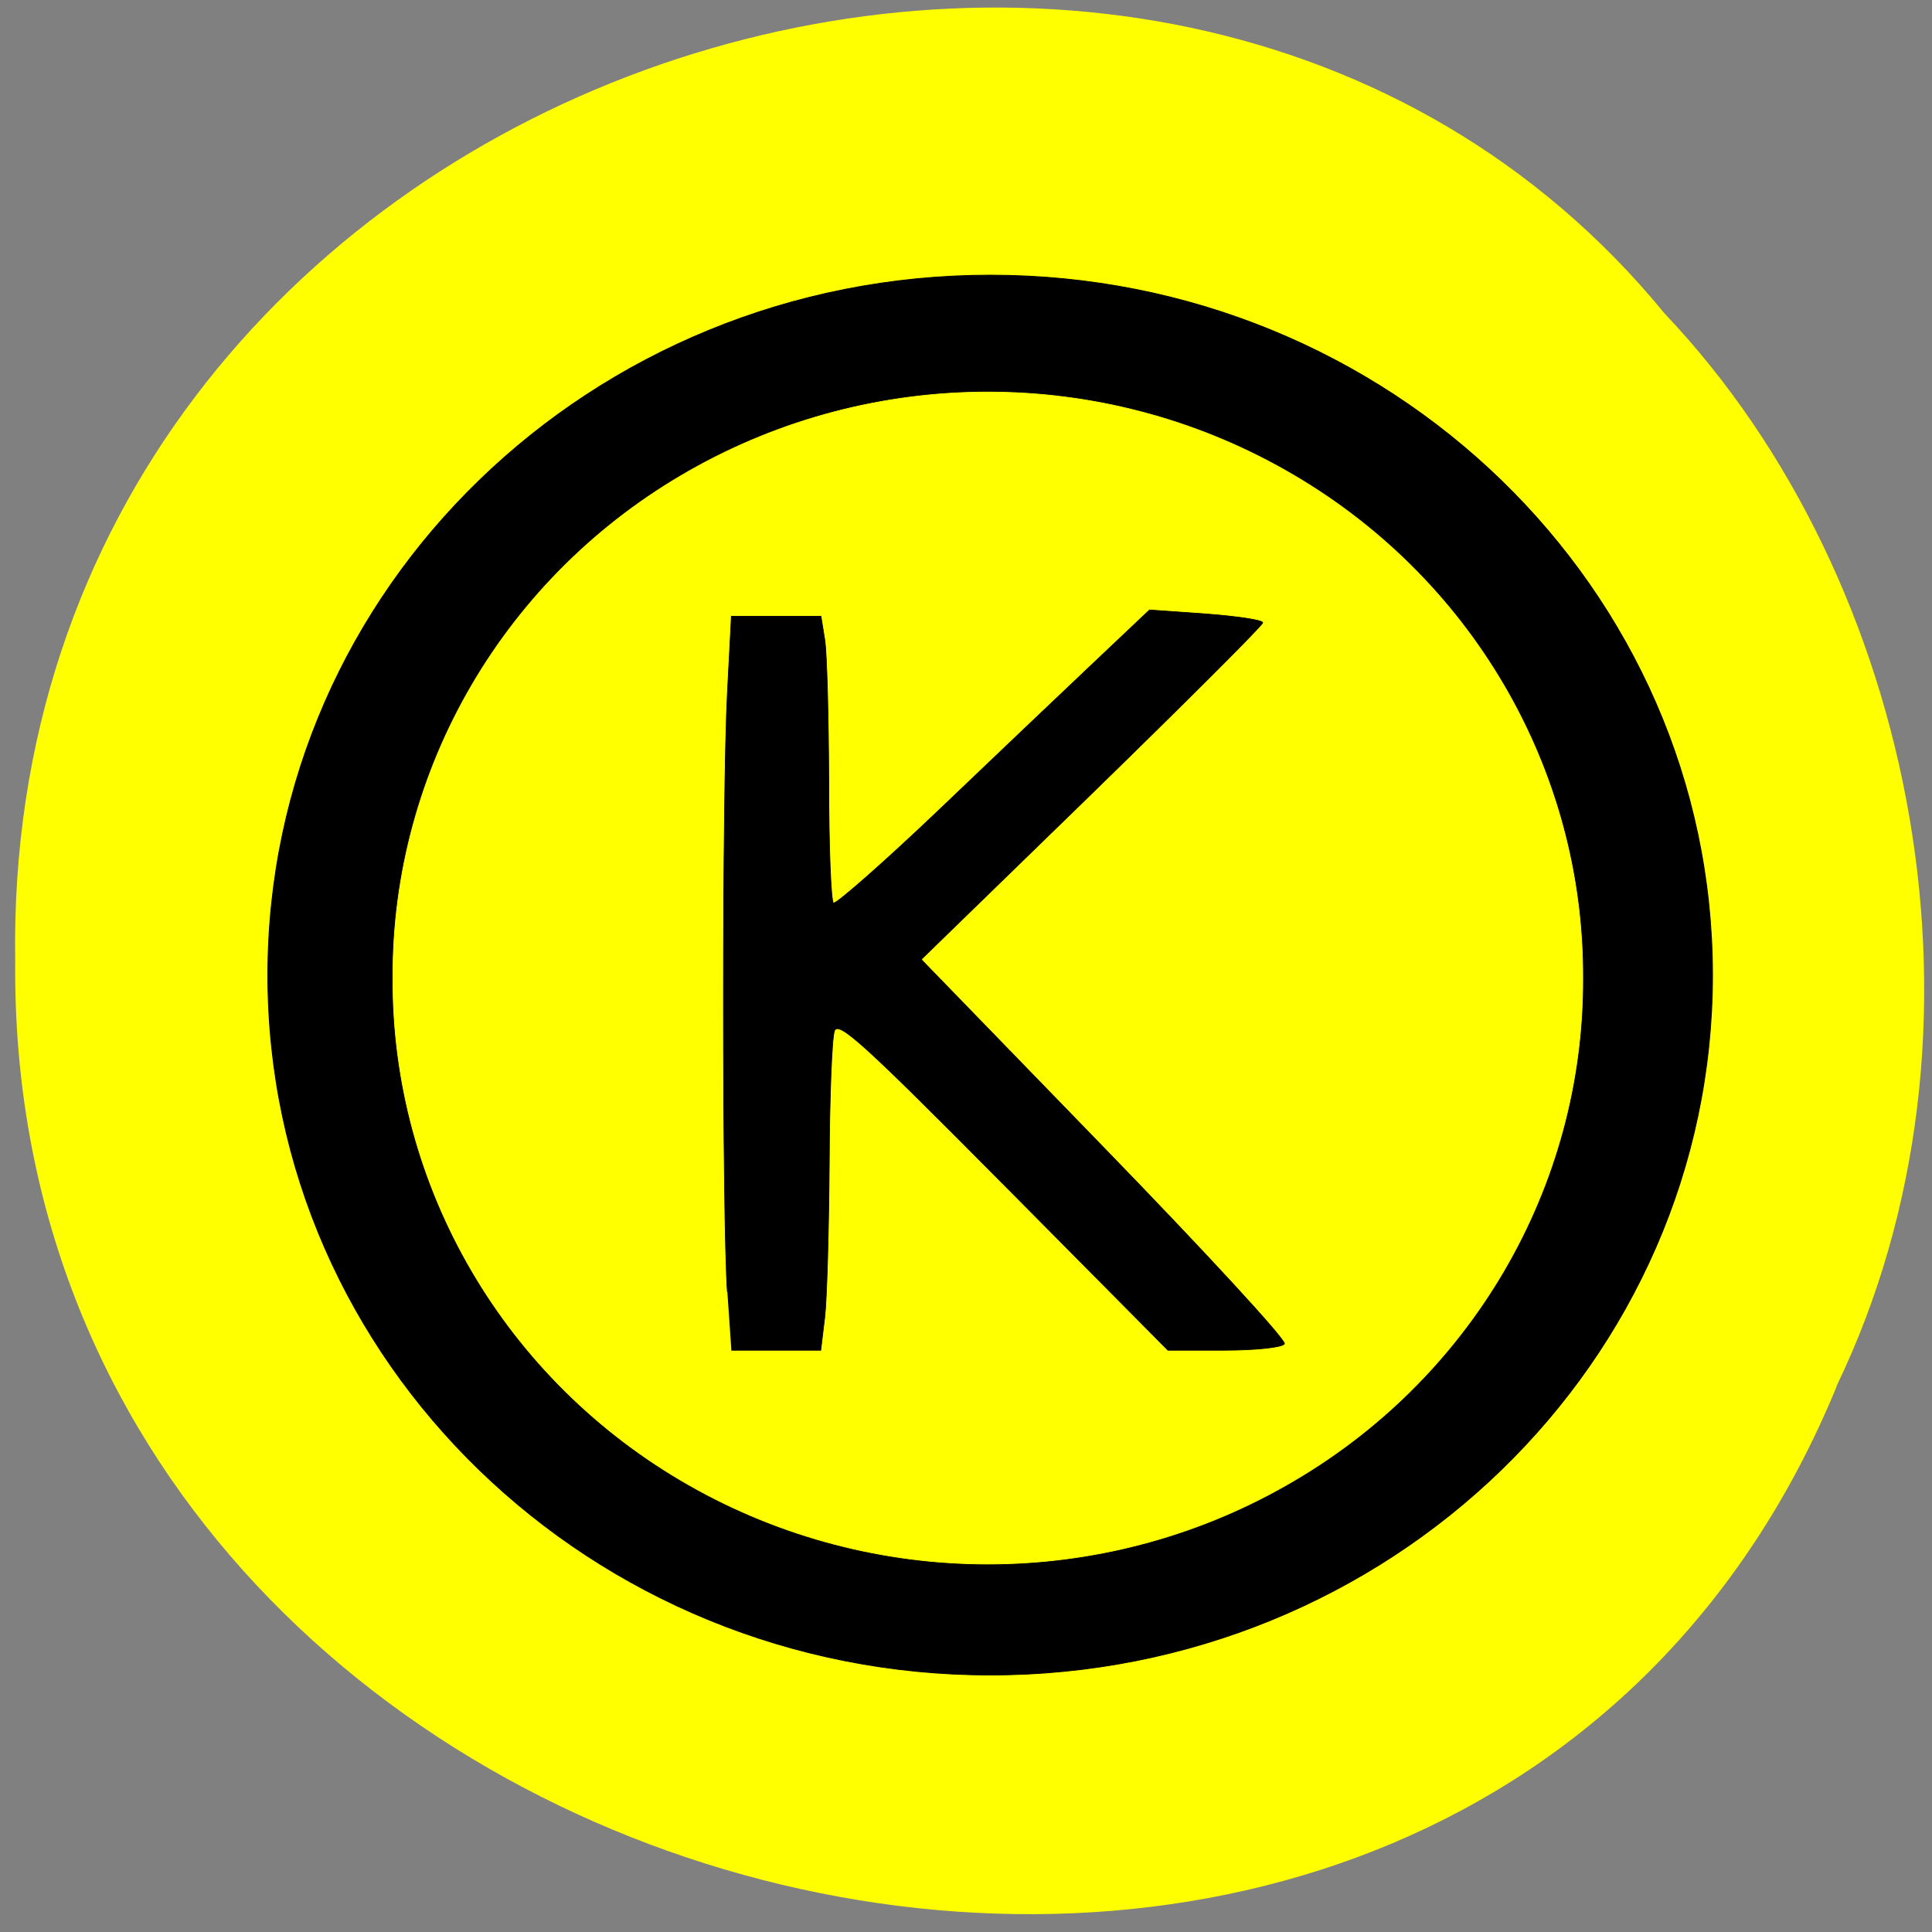 <svg xmlns="http://www.w3.org/2000/svg" viewBox="0 0 32 32"><rect x="0" y="0" width="32" height="32" fill="#808080" stroke="none"/><path d="m 30.422 22.961 c -6.227 15.13 -30.32 9.23 -30.17 -7.04 c -0.242 -14.781 18.918 -20.996 27.32 -10.727 c 4.199 4.422 5.668 11.922 2.844 17.77" fill="#ff0"/><g stroke-width="0.111"><path d="m 240.63 136.7 c 0 50.816 -39.36 91.99 -87.95 91.99 c -48.594 0 -87.982 -41.17 -87.982 -91.99 c 0 -50.816 39.39 -92.02 87.982 -92.02 c 48.594 0 87.95 41.2 87.95 92.02" transform="matrix(0.136 0 0 0.126 -4.362 -1.072)" stroke="#000"/><path d="m 240.66 136.69 c 0.139 32.977 -16.599 63.53 -43.893 80.03 c -27.26 16.544 -60.908 16.544 -88.2 0 c -27.26 -16.507 -43.997 -47.06 -43.858 -80.03 c -0.139 -32.977 16.599 -63.53 43.858 -80.03 c 27.29 -16.544 60.943 -16.544 88.2 0 c 27.29 16.507 44.03 47.06 43.893 80.03" transform="matrix(0.112 0 0 0.105 -0.739 1.847)" fill="#ff0" stroke="#ff0"/></g><path d="m 96.38 171.22 c -0.688 -9.969 -0.688 -66.22 0 -79.37 l 0.531 -10.188 h 11.875 l 0.5 3.125 c 0.281 1.75 0.5 10.219 0.531 18.813 c 0 8.625 0.281 15.844 0.625 16.06 c 0.313 0.188 6.531 -5.25 13.75 -12.12 c 7.219 -6.906 16.5 -15.719 20.625 -19.625 l 7.5 -7.094 l 7.5 0.531 c 4.125 0.313 7.5 0.813 7.5 1.156 c 0 0.344 -10.188 10.5 -22.625 22.625 l -22.625 22 l 24.313 25.06 c 13.375 13.781 24.09 25.406 23.813 25.875 c -0.281 0.469 -3.875 0.844 -7.969 0.844 h -7.469 l -21.781 -21.969 c -18.625 -18.781 -21.875 -21.719 -22.406 -20.344 c -0.344 0.906 -0.656 8.813 -0.688 17.594 c -0.063 8.75 -0.313 17.906 -0.594 20.313 l -0.531 4.406 h -11.844" transform="scale(0.125)" stroke="#000" stroke-width="0.092"/></svg>
